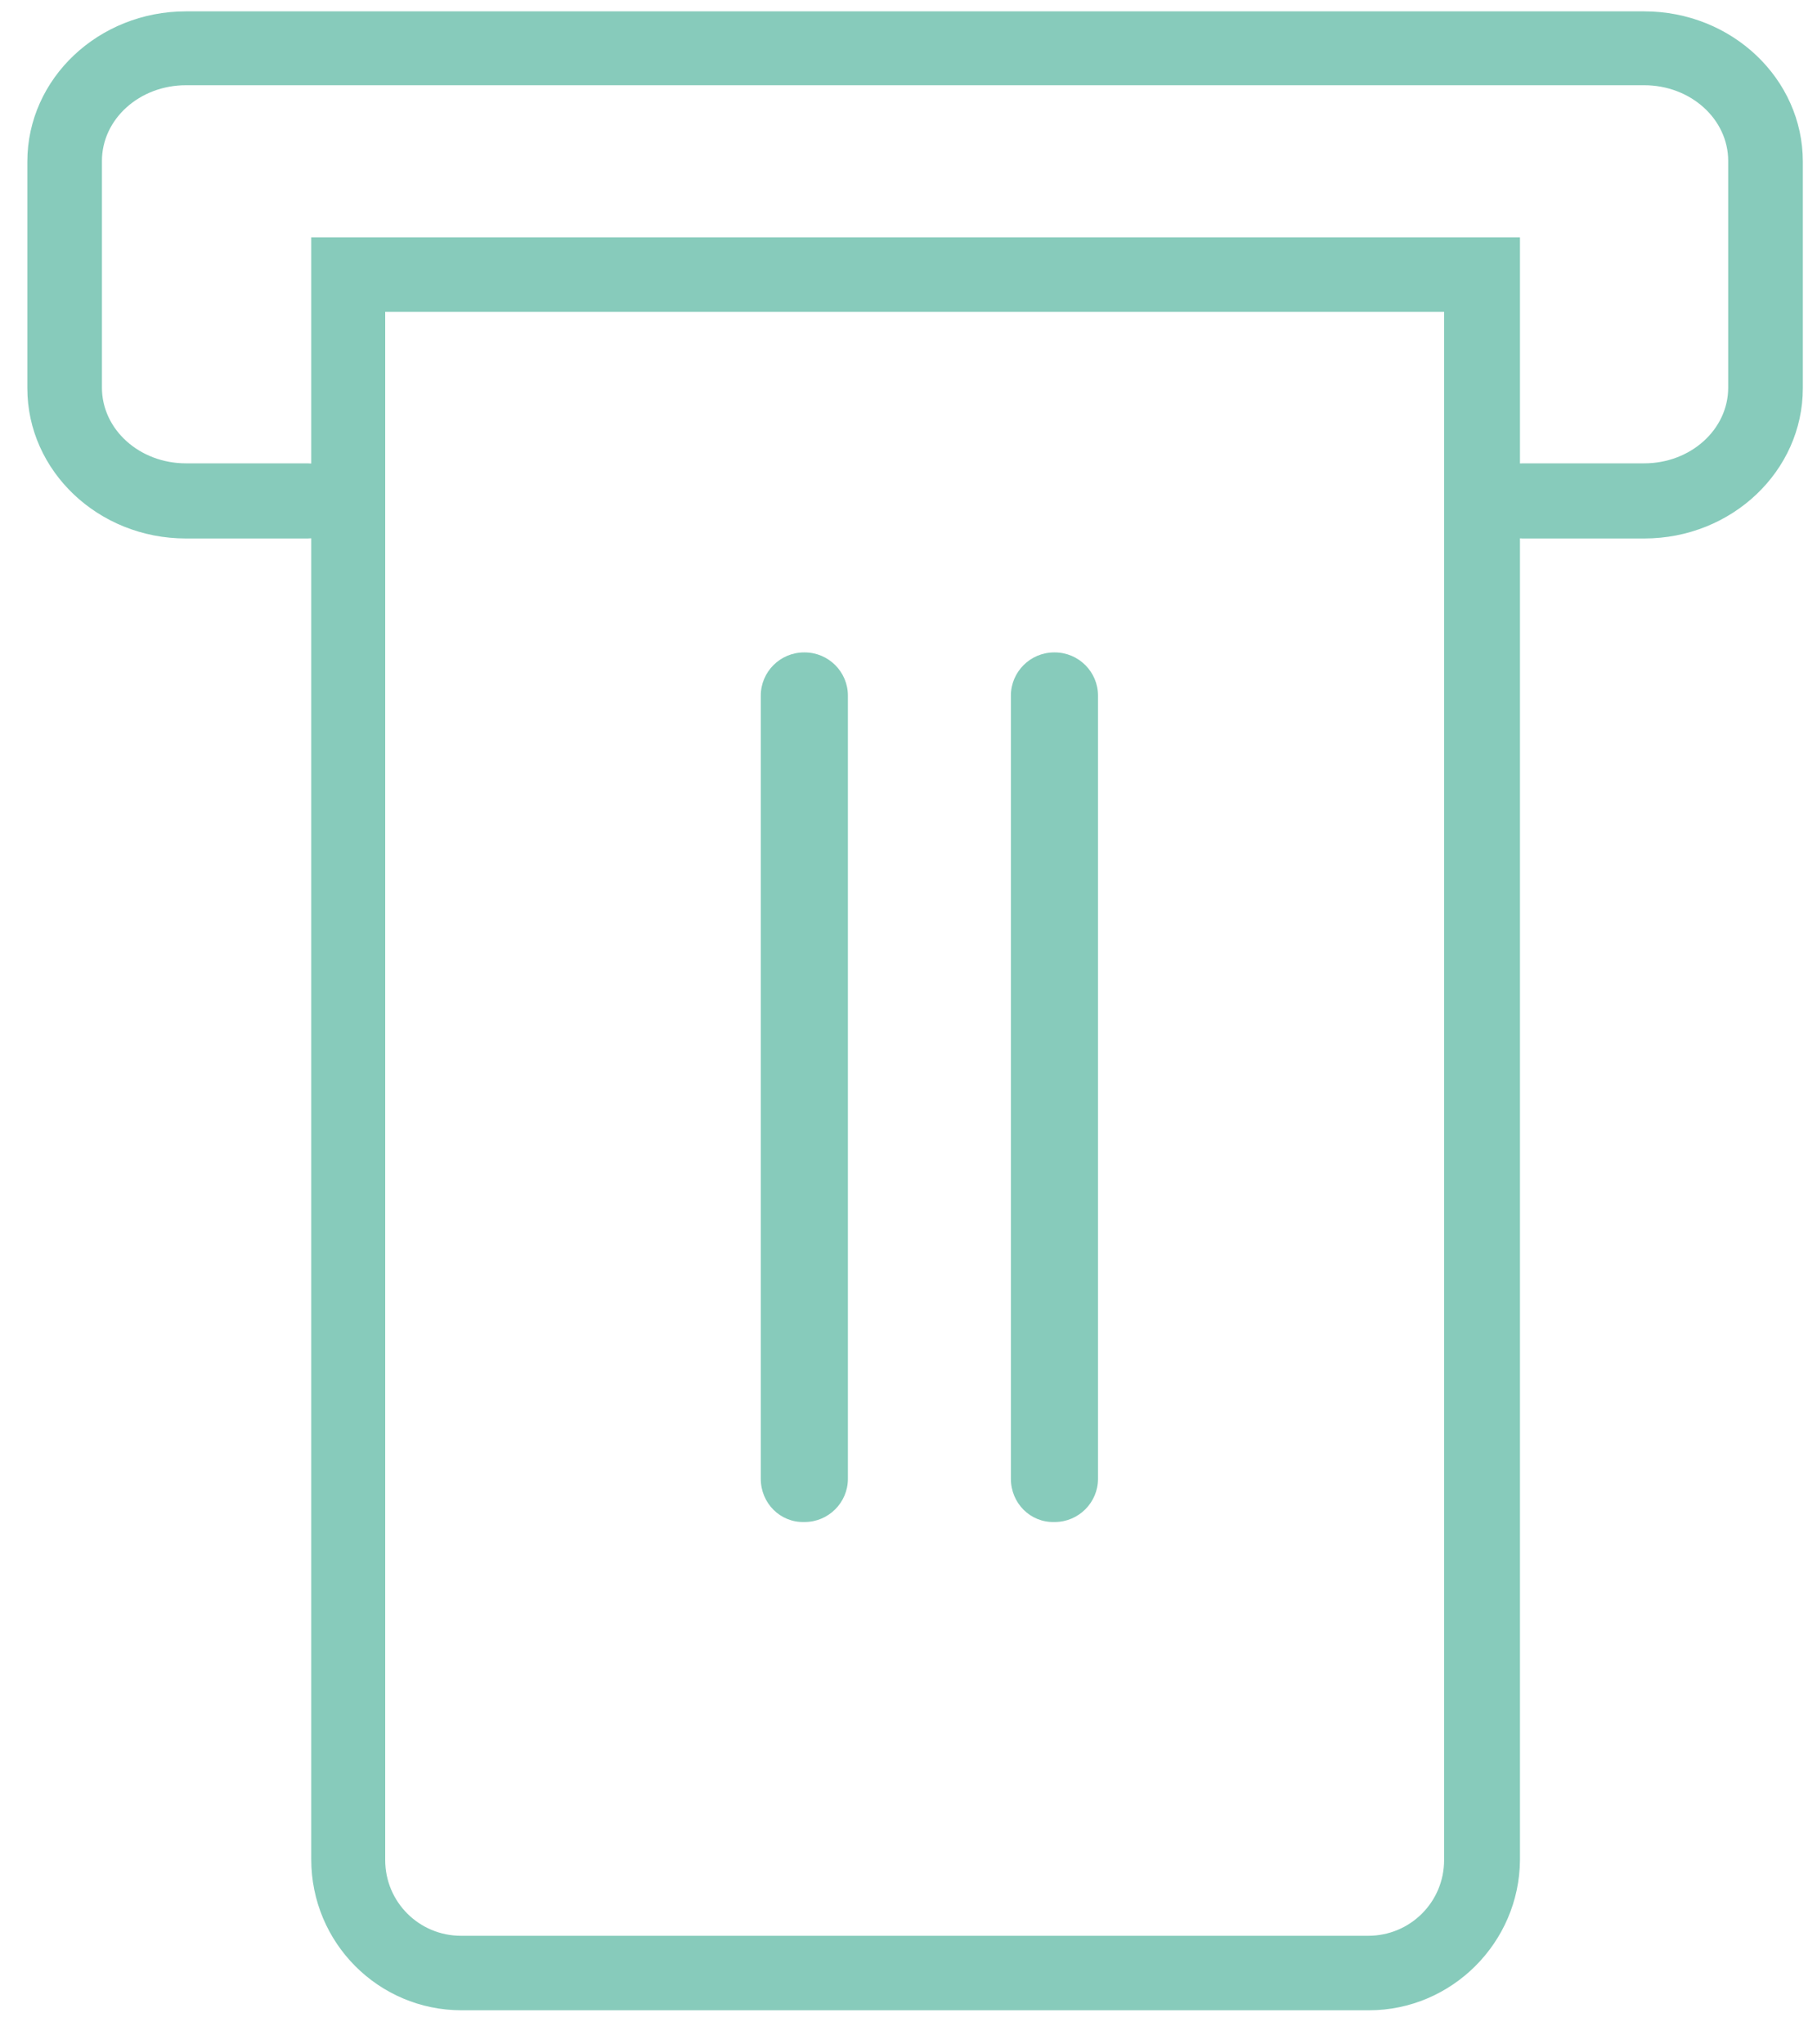 <svg xmlns="http://www.w3.org/2000/svg" width="40" height="45" viewBox="0 0 40 45" fill="none">
<path d="M30.135 44.25H10.164C8.328 44.25 6.852 42.762 6.852 40.929V5.225H33.461V40.943C33.447 42.762 31.957 44.25 30.135 44.25ZM8.48 6.864V40.943C8.48 41.866 9.225 42.61 10.15 42.61H30.121C31.046 42.61 31.791 41.866 31.791 40.943V6.864H8.48Z" fill="#87cbbb"/>
<path d="M36.196 11.853H33.519C33.063 11.853 32.691 11.481 32.691 11.026C32.691 10.571 33.063 10.199 33.519 10.199H36.196C37.217 10.199 38.045 9.455 38.045 8.532V3.543C38.045 2.62 37.217 1.876 36.196 1.876H4.093C3.072 1.876 2.244 2.62 2.244 3.543V8.532C2.244 9.455 3.072 10.199 4.093 10.199H6.771C7.226 10.199 7.599 10.571 7.599 11.026C7.599 11.481 7.226 11.853 6.771 11.853H4.093C2.161 11.853 0.602 10.365 0.602 8.546V3.557C0.602 1.724 2.175 0.25 4.093 0.25H36.196C38.128 0.25 39.688 1.738 39.688 3.557V8.546C39.688 10.365 38.128 11.853 36.196 11.853Z" fill="#87cbbb"/>
<path d="M22.254 32.551V15.312C22.254 14.788 22.682 14.361 23.206 14.361H23.22C23.744 14.361 24.172 14.788 24.172 15.312V32.551C24.172 33.074 23.744 33.502 23.22 33.502H23.206C22.682 33.515 22.254 33.088 22.254 32.551Z" fill="#87cbbb"/>
<path d="M16.748 32.551V15.312C16.748 14.788 17.176 14.361 17.7 14.361H17.714C18.239 14.361 18.666 14.788 18.666 15.312V32.551C18.666 33.074 18.239 33.502 17.714 33.502H17.7C17.176 33.515 16.748 33.088 16.748 32.551Z" fill="#87cbbb"/>
</svg>